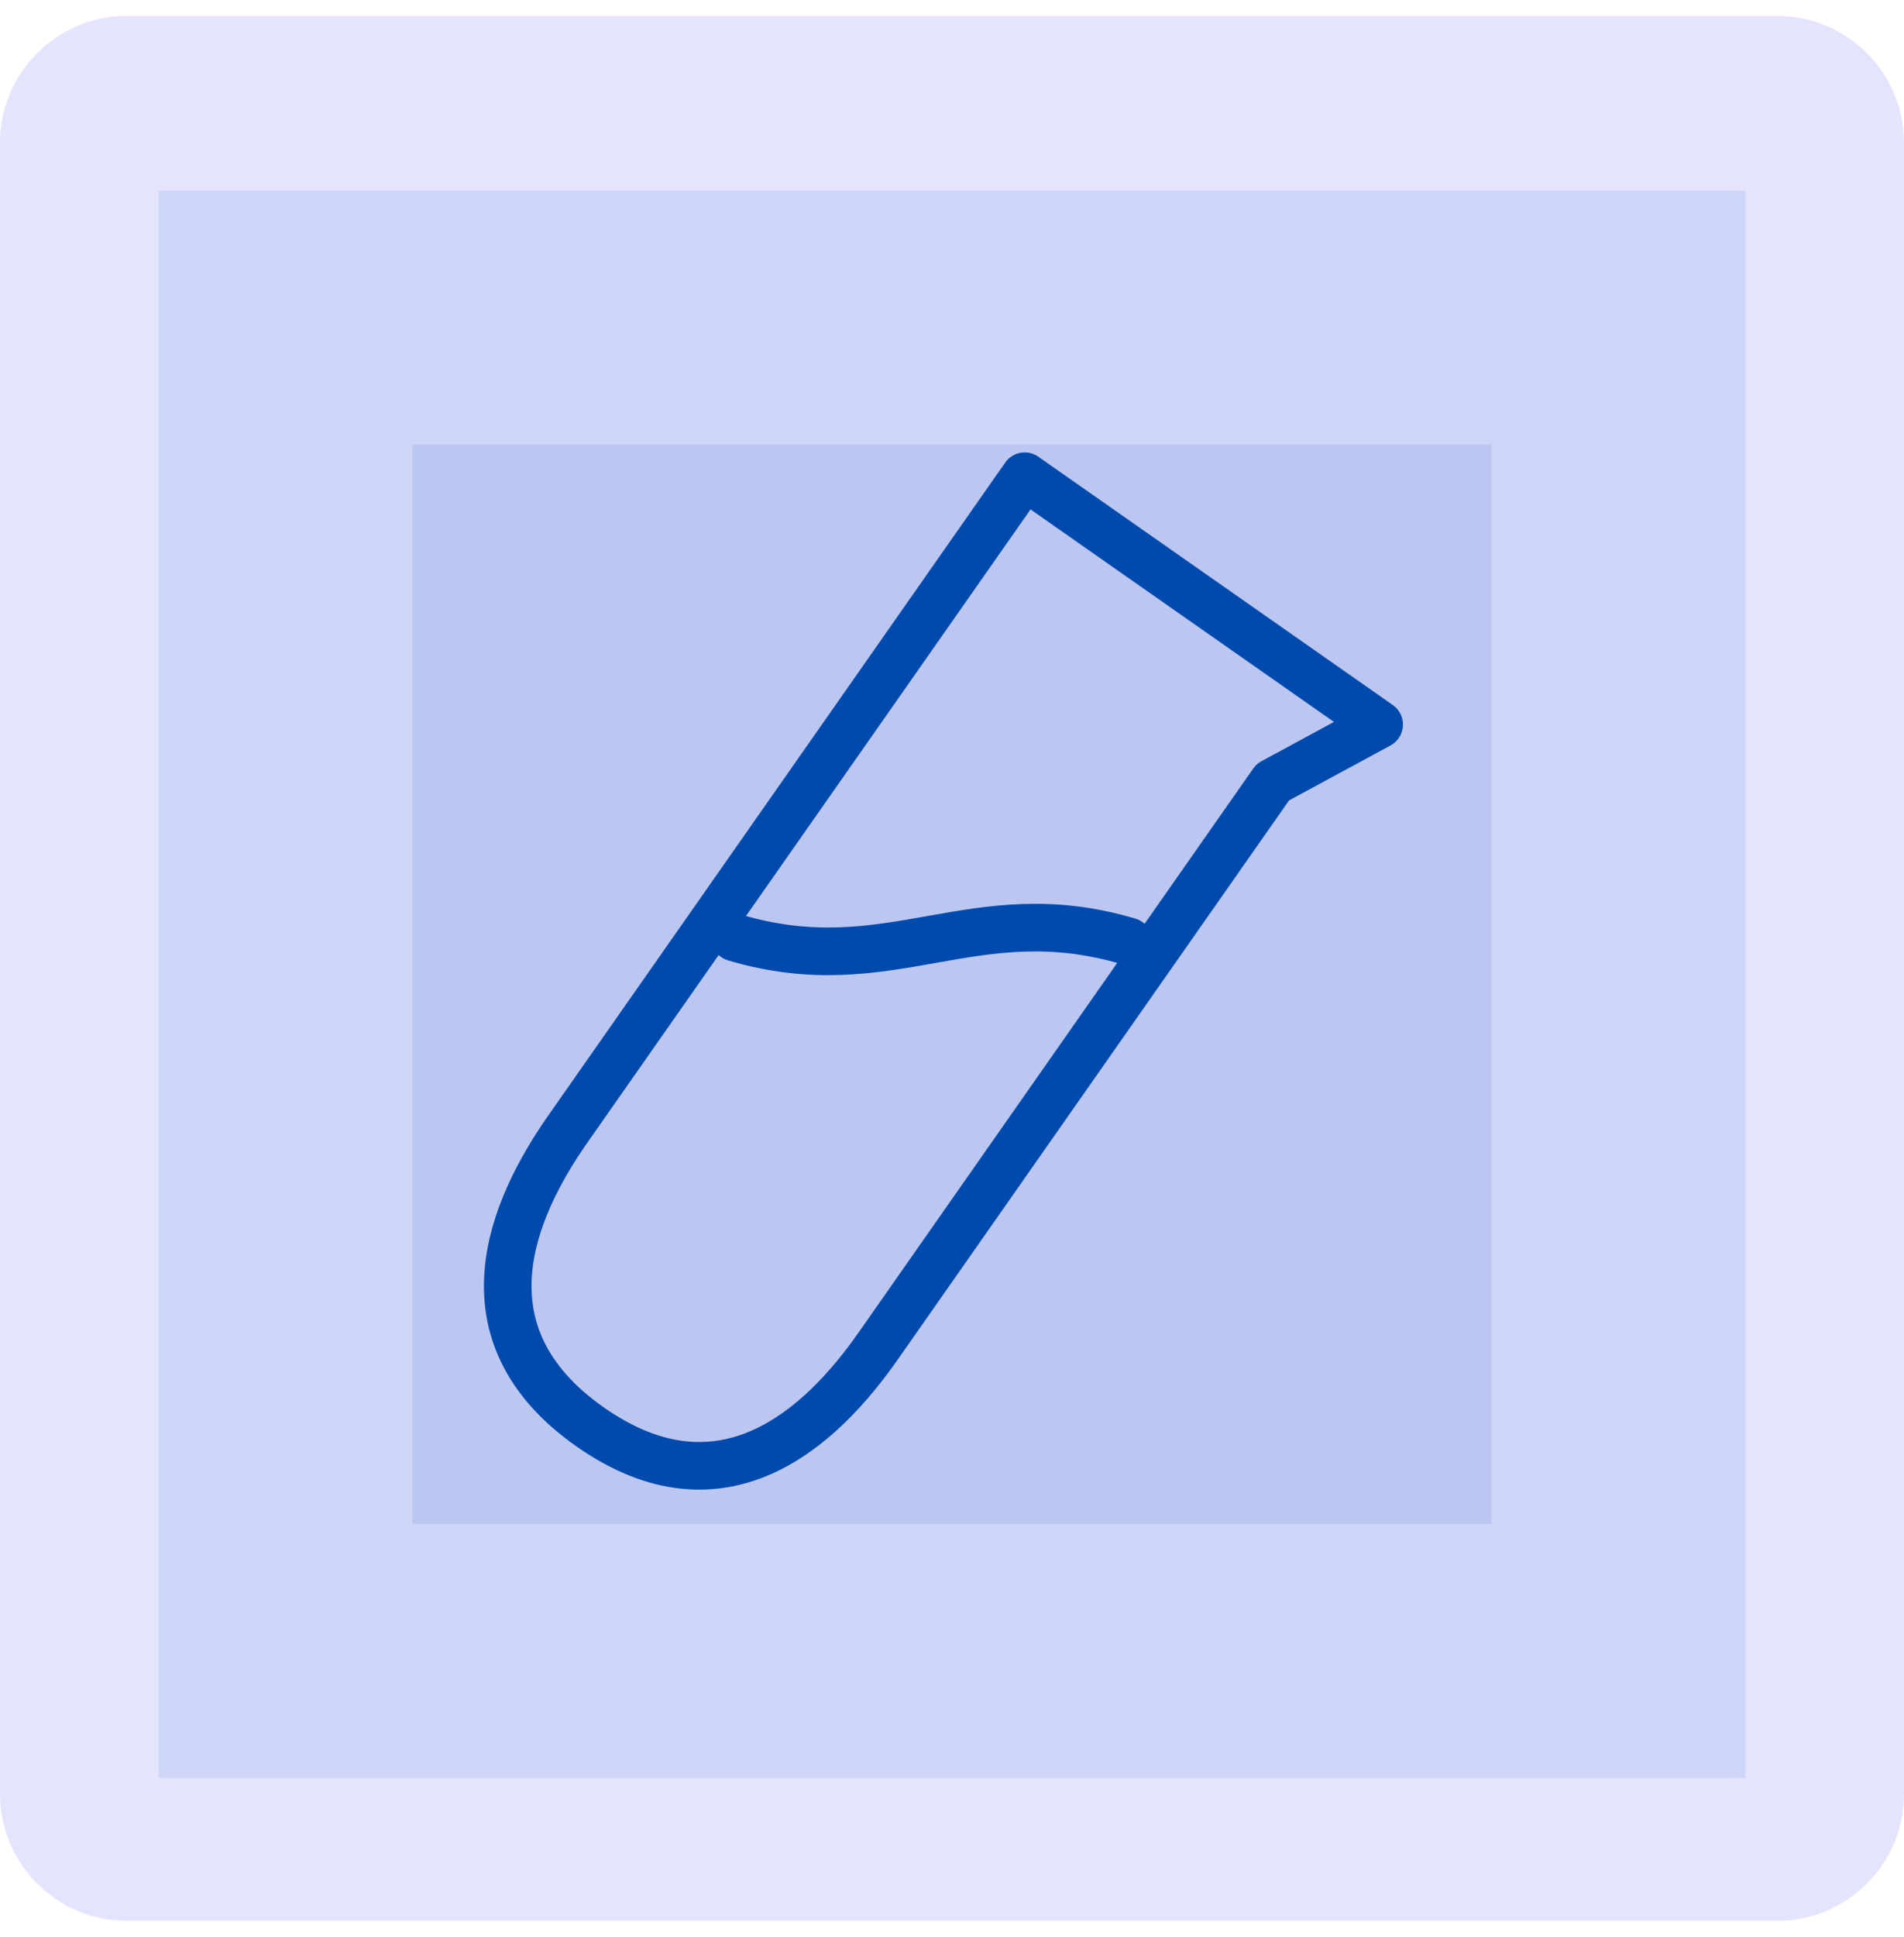 <svg width="60" height="61" viewBox="0 0 60 61" fill="none" xmlns="http://www.w3.org/2000/svg">
<path opacity="0.21" fill-rule="evenodd" clip-rule="evenodd" d="M0 30.5V56.5C0 58.709 1.791 60.5 4 60.5H30H56C58.209 60.5 60 58.709 60 56.5V30.5V4.5C60 2.291 58.209 0.5 56 0.5H30H4C1.791 0.5 0 2.291 0 4.5V30.5Z" fill="#8280FF"/>
<rect width="50" height="50" transform="translate(5 6)" fill="#004AAD" fill-opacity="0.1"/>
<rect width="34" height="34" transform="translate(13 14)" fill="#004AAD" fill-opacity="0.1"/>
<path d="M18.603 44.947C22.792 47.879 25.899 44.927 27.667 42.404L40.108 24.635L43.461 22.82L32.291 15L17.894 35.561C16.127 38.084 14.415 42.014 18.603 44.947Z" stroke="#004AAD" stroke-width="1.5" stroke-linecap="round" stroke-linejoin="round"/>
<path d="M35.564 29.651C30.662 28.197 28.06 30.982 23.156 29.53" stroke="#004AAD" stroke-width="1.5" stroke-linecap="round" stroke-linejoin="round"/>
</svg>

